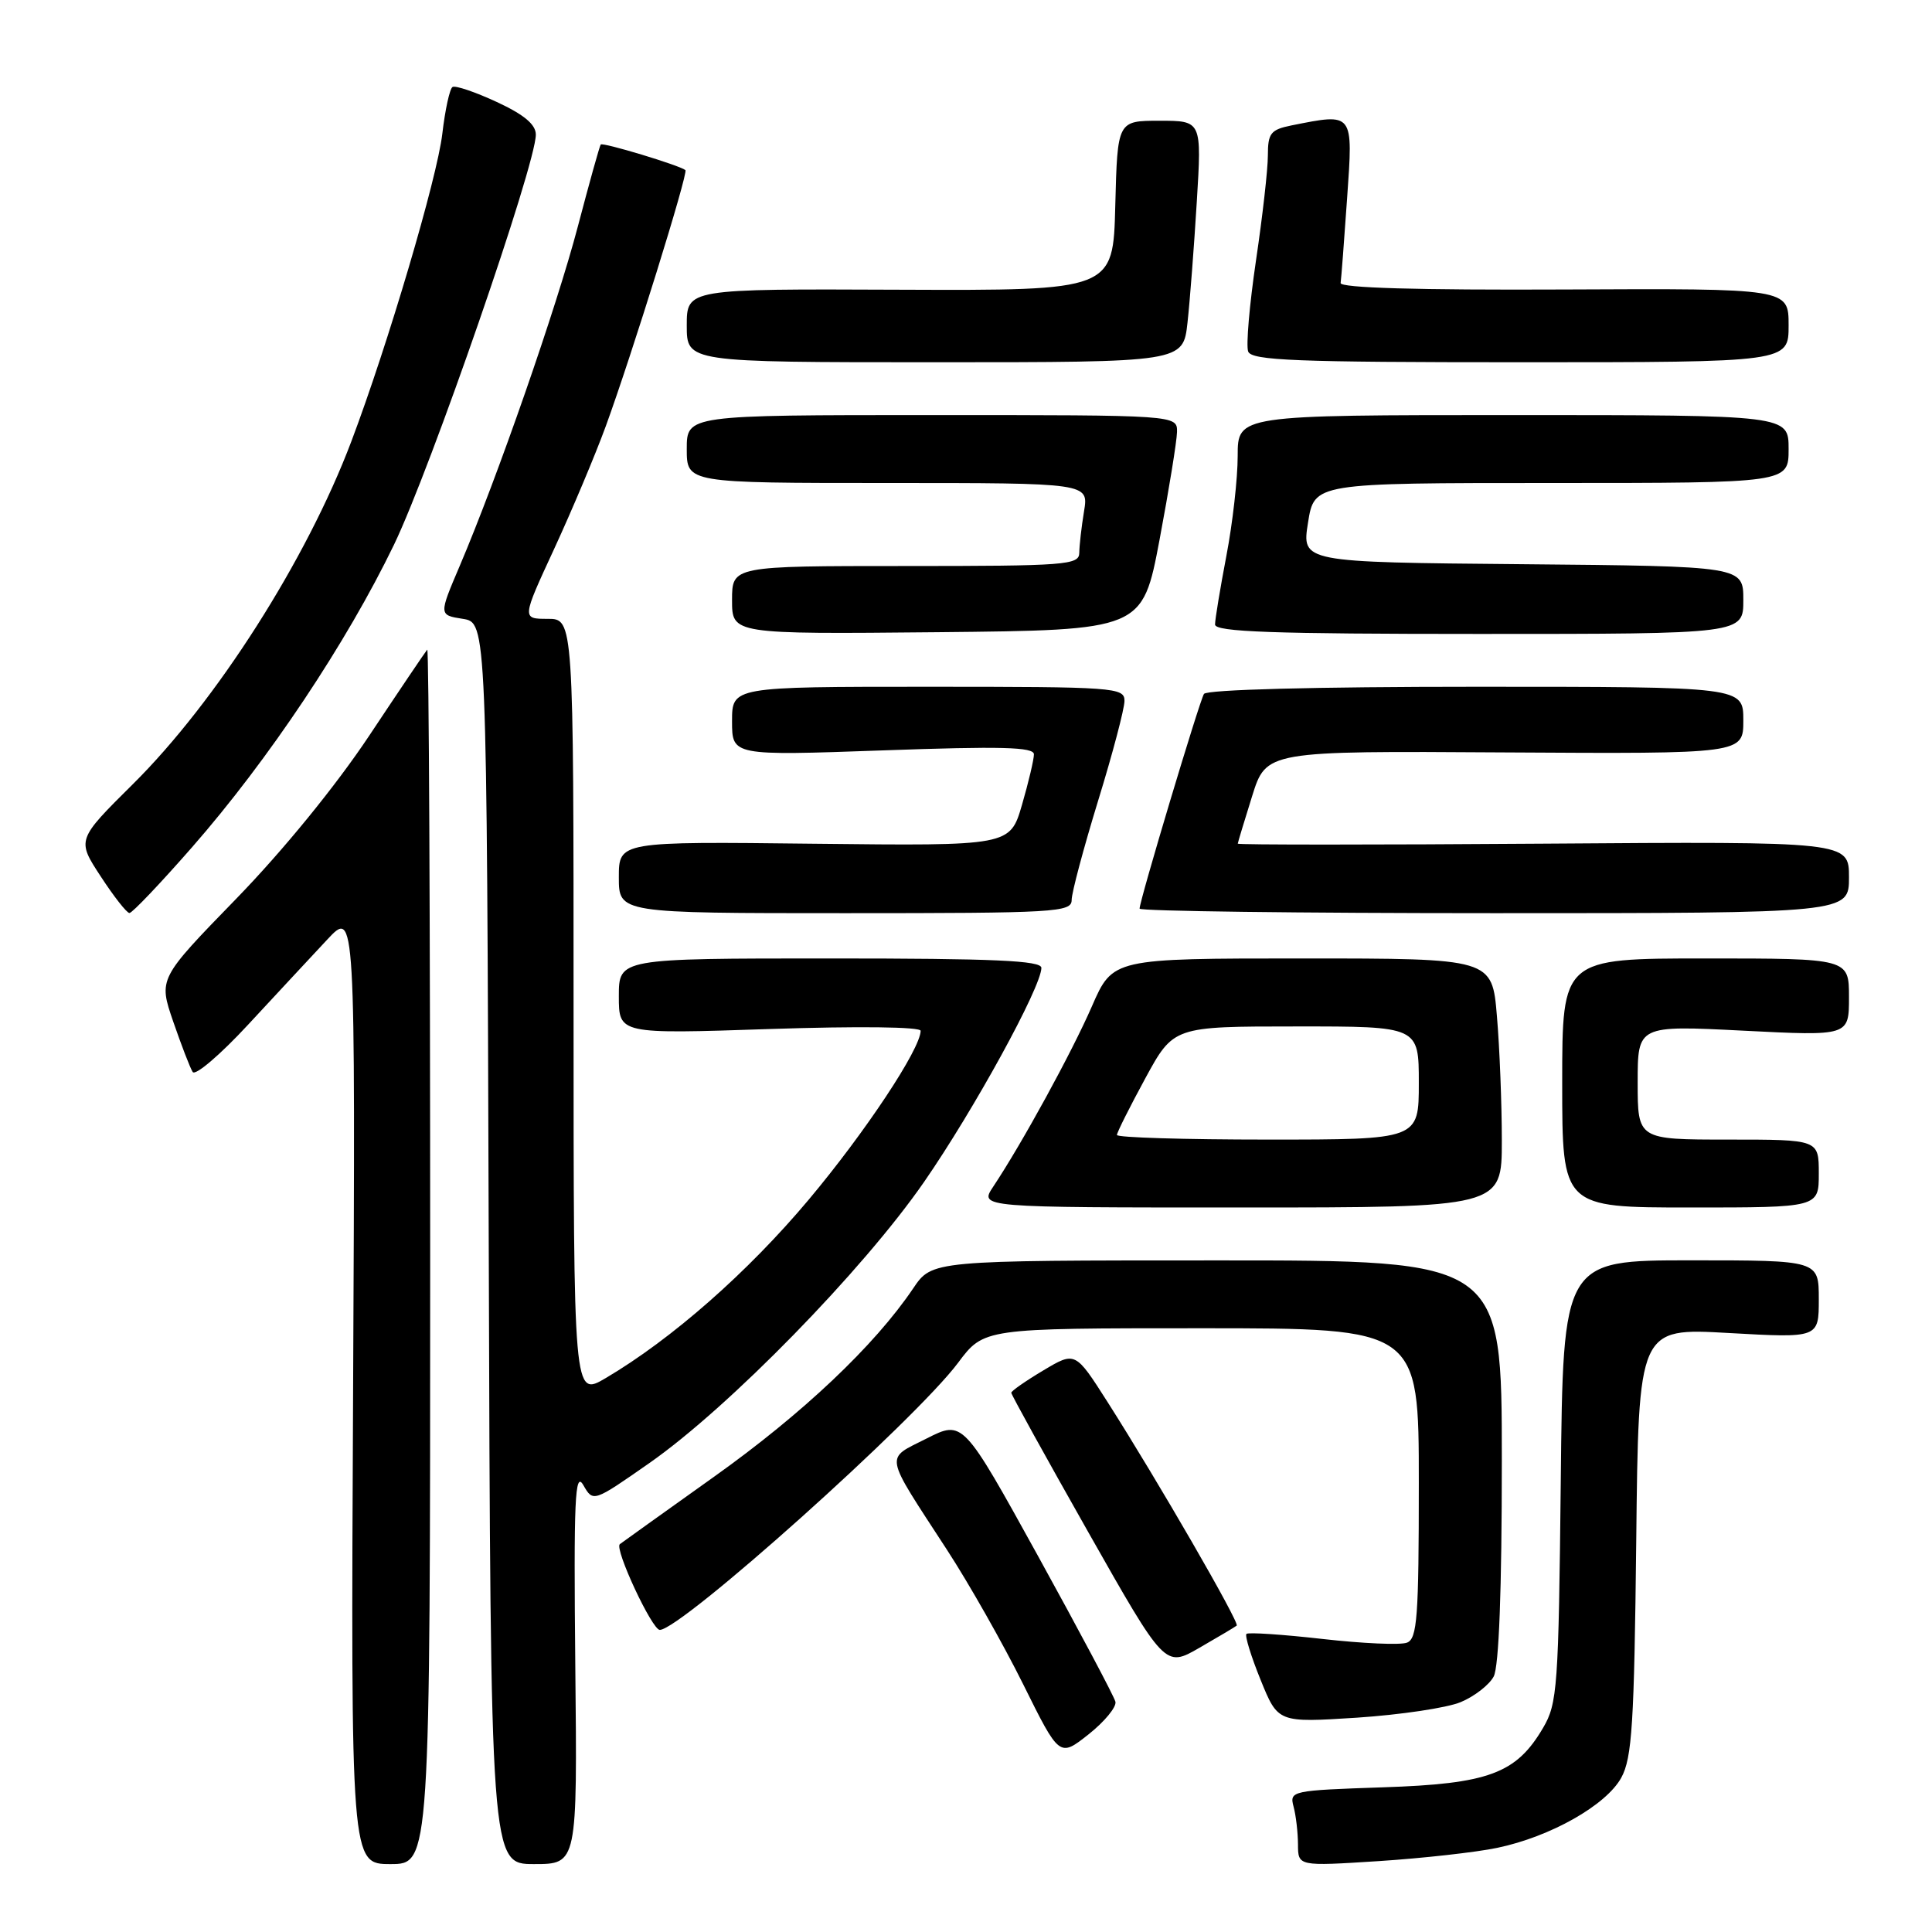<?xml version="1.0" encoding="UTF-8" standalone="no"?>
<!DOCTYPE svg PUBLIC "-//W3C//DTD SVG 1.1//EN" "http://www.w3.org/Graphics/SVG/1.1/DTD/svg11.dtd" >
<svg xmlns="http://www.w3.org/2000/svg" xmlns:xlink="http://www.w3.org/1999/xlink" version="1.1" viewBox="0 0 256 256">
 <g >
 <path fill="currentColor"
d=" M 57.00 166.33 C 57.00 121.97 56.83 85.85 56.61 86.08 C 56.40 86.31 52.93 91.45 48.91 97.50 C 44.49 104.14 37.51 112.70 31.30 119.09 C 21.00 129.68 21.00 129.68 22.95 135.36 C 24.03 138.48 25.18 141.49 25.53 142.04 C 25.87 142.59 29.18 139.77 32.88 135.77 C 36.59 131.77 41.30 126.70 43.36 124.50 C 47.09 120.50 47.09 120.50 46.79 183.75 C 46.48 247.00 46.48 247.00 51.74 247.00 C 57.00 247.00 57.00 247.00 57.00 166.33 Z  M 76.23 220.75 C 76.01 198.65 76.18 194.86 77.29 196.78 C 78.60 199.06 78.60 199.06 86.05 193.86 C 96.56 186.52 114.34 168.32 122.44 156.62 C 129.05 147.07 137.96 130.82 137.99 128.25 C 138.00 127.28 131.74 127.00 110.00 127.00 C 82.00 127.00 82.00 127.00 82.00 132.01 C 82.00 137.02 82.00 137.02 102.00 136.35 C 113.81 135.96 122.00 136.06 121.99 136.59 C 121.96 139.01 114.65 150.03 107.16 158.96 C 99.08 168.59 89.00 177.45 80.25 182.61 C 76.00 185.11 76.00 185.11 76.00 133.56 C 76.00 82.00 76.00 82.00 72.57 82.00 C 69.14 82.00 69.14 82.00 73.42 72.75 C 75.77 67.66 78.85 60.35 80.26 56.50 C 83.70 47.08 91.23 22.88 90.82 22.54 C 90.08 21.92 79.85 18.82 79.60 19.15 C 79.45 19.34 78.09 24.22 76.57 30.00 C 73.75 40.73 65.88 63.34 60.91 75.00 C 58.14 81.50 58.14 81.50 61.32 82.00 C 64.50 82.50 64.50 82.50 64.76 164.75 C 65.01 247.00 65.01 247.00 70.76 247.00 C 76.50 247.00 76.50 247.00 76.23 220.75 Z  M 198.39 244.85 C 205.44 243.38 212.83 239.20 214.83 235.55 C 216.26 232.94 216.54 228.37 216.81 204.23 C 217.11 175.95 217.11 175.95 229.06 176.63 C 241.00 177.30 241.00 177.30 241.00 172.15 C 241.00 167.00 241.00 167.00 224.06 167.00 C 207.11 167.00 207.11 167.00 206.81 196.25 C 206.52 223.56 206.37 225.73 204.46 228.96 C 200.91 235.01 197.25 236.37 183.21 236.83 C 171.16 237.24 170.85 237.30 171.40 239.37 C 171.72 240.54 171.98 242.80 171.99 244.40 C 172.00 247.29 172.00 247.29 182.64 246.61 C 188.49 246.23 195.58 245.44 198.39 244.85 Z  M 147.80 225.49 C 147.63 224.79 143.02 216.11 137.55 206.19 C 127.60 188.17 127.60 188.17 122.78 190.61 C 117.22 193.43 117.02 192.35 125.48 205.36 C 128.40 209.84 132.94 217.86 135.58 223.18 C 140.38 232.86 140.38 232.86 144.24 229.81 C 146.36 228.13 147.96 226.18 147.80 225.49 Z  M 193.55 225.54 C 195.36 224.79 197.33 223.26 197.92 222.15 C 198.62 220.85 199.00 210.68 199.00 193.57 C 199.00 167.00 199.00 167.00 161.25 167.01 C 123.50 167.01 123.50 167.01 121.00 170.72 C 115.87 178.32 106.36 187.31 94.61 195.68 C 87.95 200.43 82.34 204.44 82.13 204.61 C 81.38 205.21 86.41 216.00 87.43 215.97 C 90.31 215.90 121.26 188.18 126.94 180.59 C 130.37 176.00 130.37 176.00 159.19 176.00 C 188.00 176.00 188.00 176.00 188.00 196.53 C 188.00 214.25 187.79 217.15 186.43 217.66 C 185.57 218.00 180.53 217.77 175.23 217.17 C 169.93 216.57 165.40 216.27 165.16 216.50 C 164.93 216.74 165.77 219.48 167.04 222.60 C 169.34 228.27 169.34 228.27 179.80 227.60 C 185.55 227.22 191.74 226.30 193.55 225.54 Z  M 163.87 215.40 C 164.29 215.05 153.39 196.18 146.76 185.78 C 142.48 179.06 142.48 179.06 138.24 181.59 C 135.91 182.98 134.00 184.31 134.00 184.55 C 134.00 184.80 138.58 193.09 144.18 202.98 C 154.37 220.97 154.37 220.97 158.93 218.34 C 161.45 216.89 163.67 215.57 163.87 215.40 Z  M 199.00 151.15 C 199.00 146.28 198.71 138.86 198.35 134.65 C 197.71 127.00 197.71 127.00 172.58 127.00 C 147.45 127.00 147.45 127.00 144.68 133.35 C 142.02 139.45 135.44 151.48 131.60 157.25 C 129.77 160.00 129.77 160.00 164.38 160.00 C 199.00 160.00 199.00 160.00 199.00 151.15 Z  M 241.00 155.50 C 241.00 151.00 241.00 151.00 229.00 151.00 C 217.00 151.00 217.00 151.00 217.00 143.43 C 217.00 135.86 217.00 135.86 231.00 136.57 C 245.00 137.28 245.00 137.28 245.00 132.14 C 245.00 127.00 245.00 127.00 226.00 127.00 C 207.00 127.00 207.00 127.00 207.00 143.50 C 207.00 160.00 207.00 160.00 224.00 160.00 C 241.00 160.00 241.00 160.00 241.00 155.50 Z  M 25.46 112.25 C 35.58 100.69 45.93 85.17 52.21 72.17 C 57.09 62.04 71.00 21.83 71.00 17.84 C 71.00 16.49 69.44 15.19 65.82 13.51 C 62.97 12.19 60.33 11.29 59.96 11.53 C 59.59 11.76 58.98 14.54 58.61 17.72 C 57.93 23.58 51.38 45.72 46.55 58.50 C 40.63 74.17 28.66 92.94 17.62 103.89 C 10.17 111.28 10.17 111.28 13.34 116.12 C 15.08 118.79 16.79 120.97 17.15 120.98 C 17.51 120.99 21.25 117.06 25.46 112.25 Z  M 142.00 119.25 C 142.00 118.29 143.58 112.38 145.50 106.12 C 147.43 99.86 149.00 93.90 149.00 92.87 C 149.00 91.09 147.74 91.00 123.00 91.00 C 97.00 91.00 97.00 91.00 97.00 95.57 C 97.00 100.14 97.00 100.14 117.00 99.43 C 132.64 98.87 137.00 98.98 137.00 99.95 C 137.00 100.63 136.29 103.65 135.42 106.64 C 133.83 112.09 133.83 112.09 107.91 111.80 C 82.00 111.50 82.00 111.50 82.00 116.25 C 82.00 121.00 82.00 121.00 112.00 121.00 C 139.90 121.00 142.00 120.88 142.00 119.25 Z  M 245.00 116.25 C 245.00 111.50 245.00 111.50 204.50 111.79 C 182.23 111.95 164.01 111.95 164.01 111.79 C 164.02 111.63 164.88 108.80 165.91 105.50 C 167.79 99.50 167.79 99.50 199.39 99.70 C 231.00 99.89 231.00 99.89 231.00 95.45 C 231.00 91.00 231.00 91.00 195.56 91.00 C 174.23 91.00 159.88 91.38 159.53 91.95 C 158.92 92.94 151.00 119.35 151.00 120.40 C 151.00 120.73 172.15 121.00 198.00 121.00 C 245.00 121.00 245.00 121.00 245.00 116.25 Z  M 153.65 71.50 C 154.89 64.90 155.93 58.49 155.96 57.25 C 156.00 55.00 156.00 55.00 123.50 55.00 C 91.00 55.00 91.00 55.00 91.00 59.50 C 91.00 64.00 91.00 64.00 117.63 64.00 C 144.26 64.00 144.26 64.00 143.64 67.75 C 143.30 69.81 143.02 72.29 143.01 73.25 C 143.00 74.87 141.23 75.00 120.00 75.00 C 97.00 75.00 97.00 75.00 97.00 79.52 C 97.00 84.03 97.00 84.03 124.19 83.77 C 151.38 83.50 151.38 83.50 153.65 71.50 Z  M 231.00 79.51 C 231.00 75.03 231.00 75.03 201.74 74.76 C 172.48 74.50 172.48 74.50 173.32 69.25 C 174.15 64.00 174.15 64.00 205.58 64.00 C 237.00 64.00 237.00 64.00 237.00 59.50 C 237.00 55.00 237.00 55.00 200.50 55.00 C 164.00 55.00 164.00 55.00 164.00 60.41 C 164.00 63.39 163.33 69.35 162.50 73.66 C 161.68 77.97 161.00 82.06 161.00 82.75 C 161.00 83.73 168.67 84.00 196.00 84.00 C 231.00 84.00 231.00 84.00 231.00 79.51 Z  M 157.35 42.75 C 157.67 39.86 158.22 32.66 158.58 26.75 C 159.24 16.00 159.24 16.00 153.65 16.00 C 148.07 16.00 148.07 16.00 147.78 27.25 C 147.50 38.50 147.50 38.50 119.25 38.39 C 91.00 38.27 91.00 38.27 91.00 43.14 C 91.00 48.00 91.00 48.00 123.88 48.00 C 156.77 48.00 156.77 48.00 157.35 42.75 Z  M 237.00 43.11 C 237.00 38.22 237.00 38.22 207.25 38.36 C 187.91 38.45 177.55 38.15 177.64 37.50 C 177.72 36.95 178.11 31.89 178.50 26.25 C 179.30 14.82 179.41 14.97 171.12 16.62 C 168.37 17.18 168.00 17.65 168.00 20.59 C 168.00 22.43 167.29 28.71 166.42 34.55 C 165.56 40.39 165.09 45.80 165.39 46.58 C 165.85 47.77 171.70 48.00 201.47 48.00 C 237.00 48.00 237.00 48.00 237.00 43.11 Z  M 148.00 150.39 C 148.00 150.06 149.69 146.69 151.75 142.90 C 155.50 136.01 155.50 136.01 171.75 136.01 C 188.00 136.00 188.00 136.00 188.00 143.50 C 188.00 151.00 188.00 151.00 168.00 151.00 C 157.00 151.00 148.00 150.73 148.00 150.39 Z "/>
</g>
</svg>